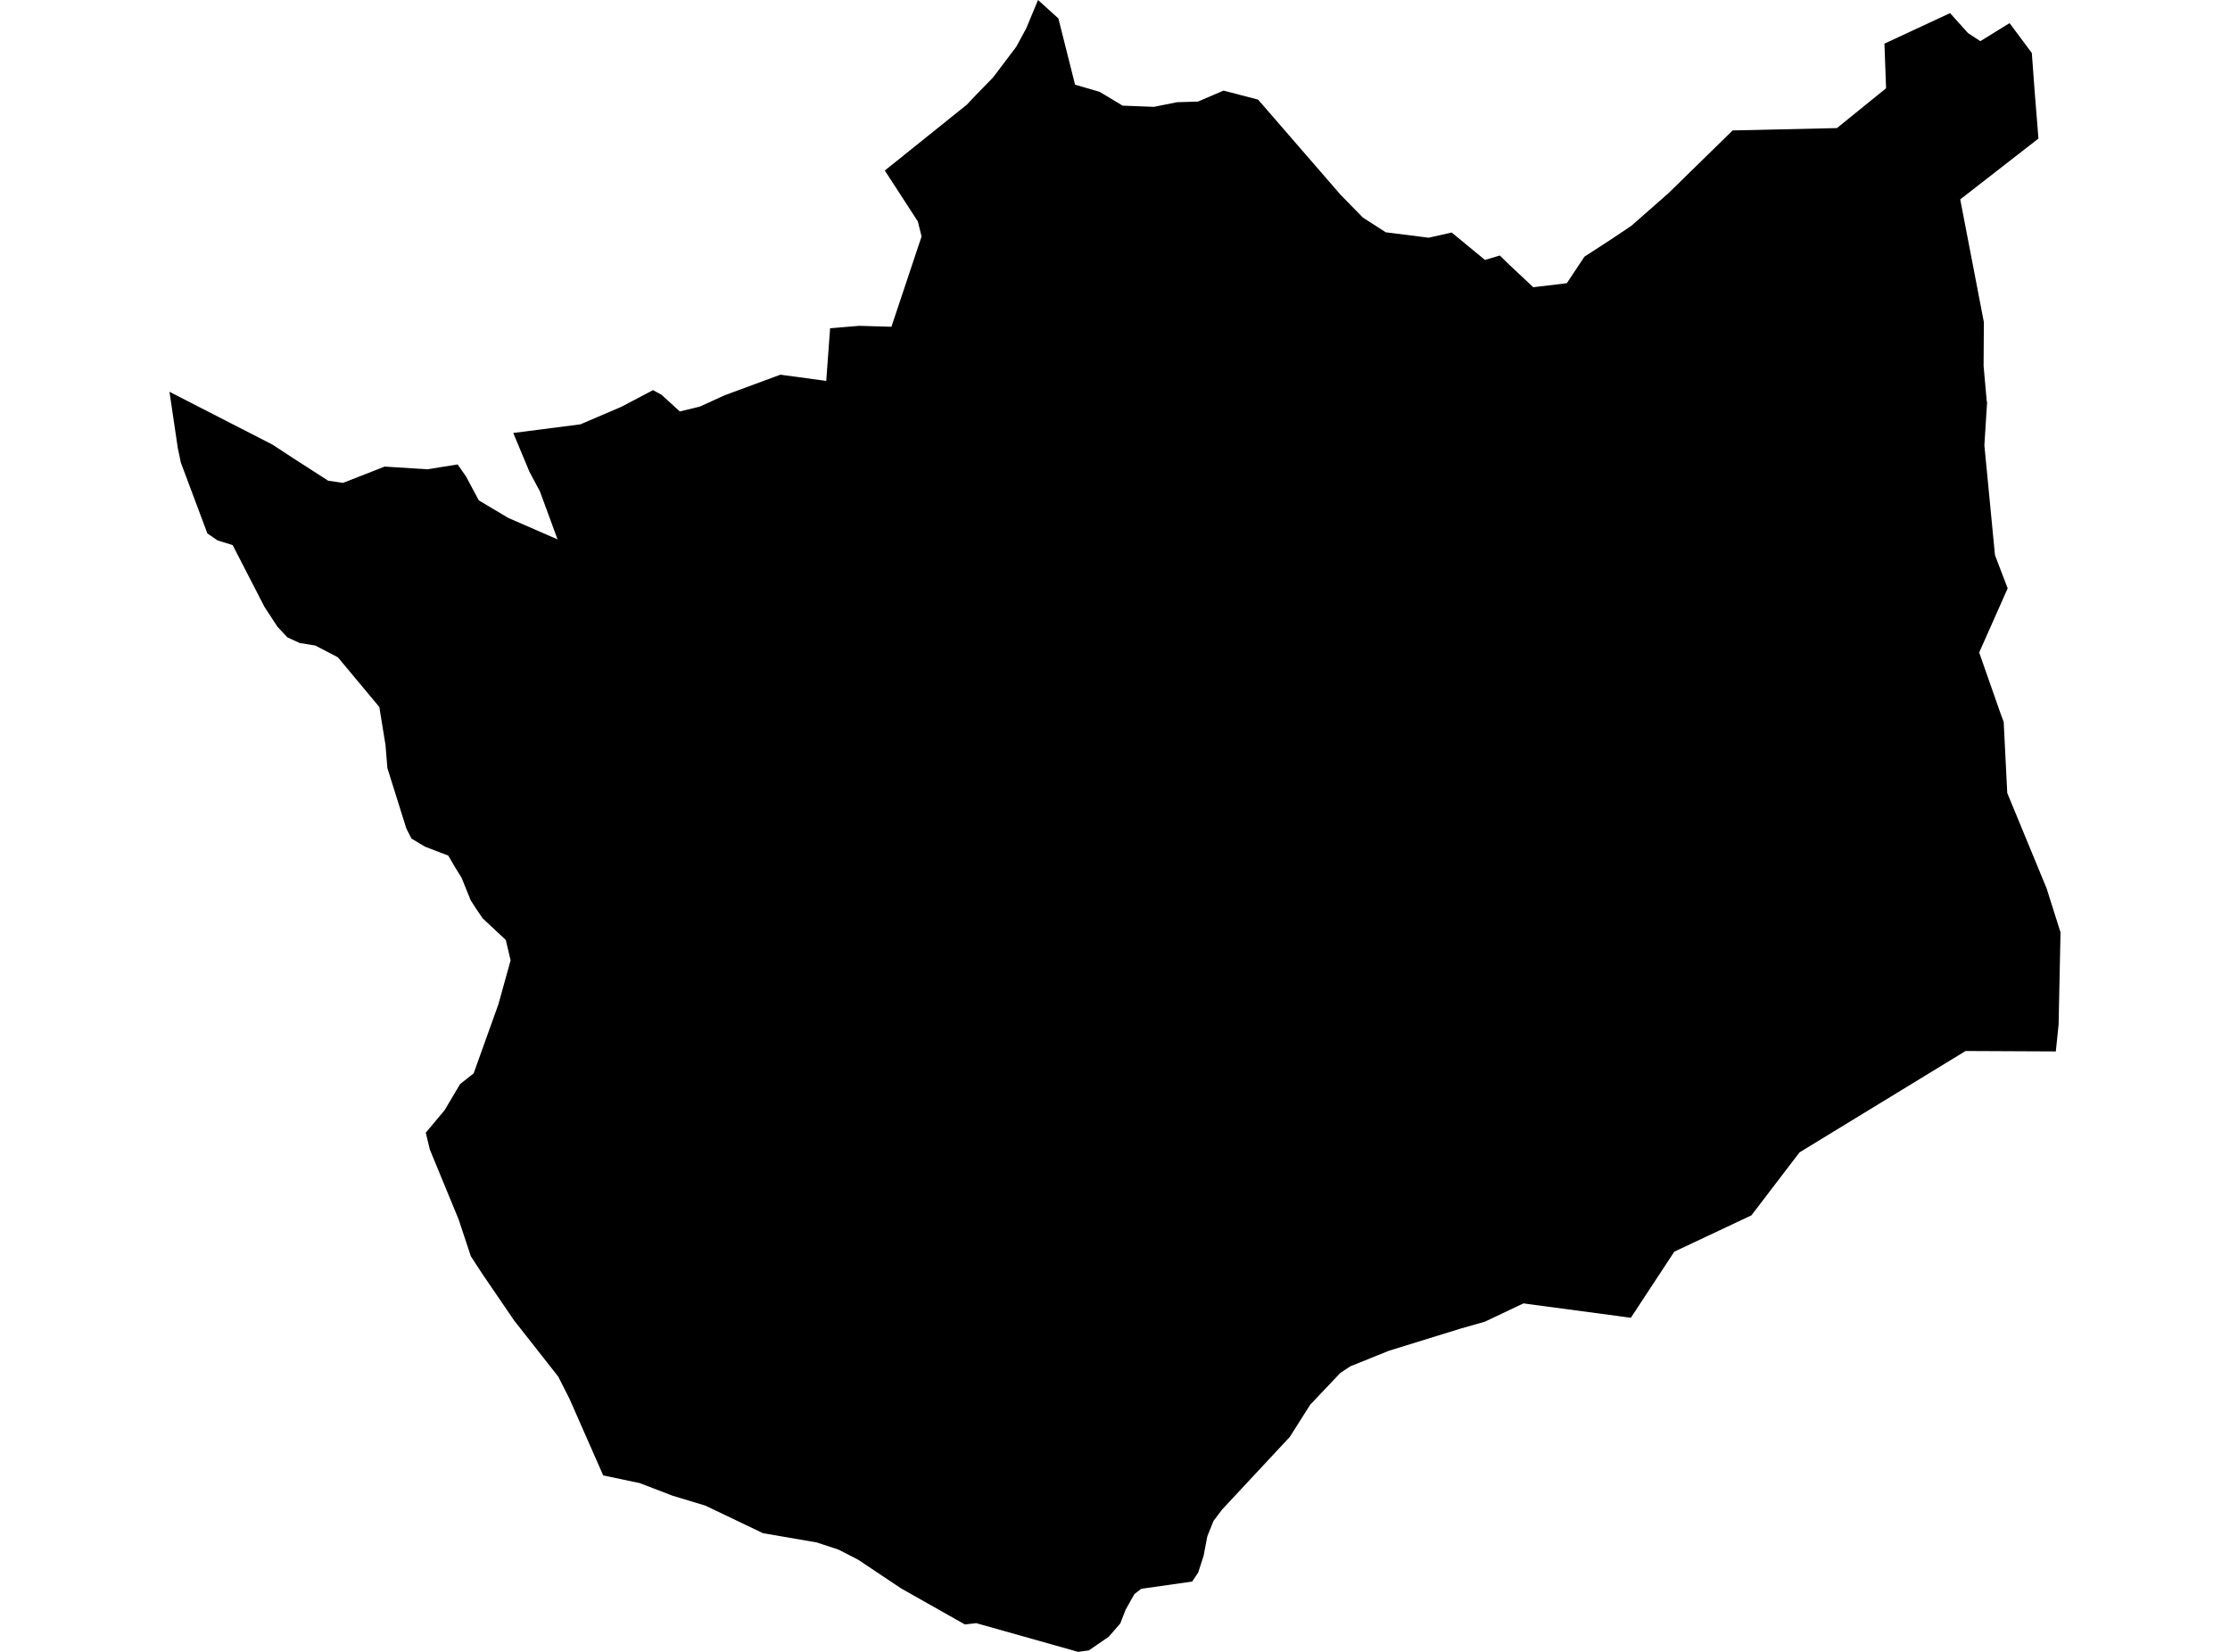 <?xml version='1.0'?>
<svg  baseProfile = 'tiny' width = '540' height = '400' stroke-linecap = 'round' stroke-linejoin = 'round' version='1.1' xmlns='http://www.w3.org/2000/svg'>
<path id='3715201001' title='3715201001'  d='M 304.646 24.115 324.603 47.143 330.02 52.68 335.574 56.251 345.958 57.562 351.53 56.303 359.586 62.944 363.191 61.874 365.45 64.082 371.281 69.55 379.405 68.584 383.666 62.167 390.031 58.028 395.033 54.681 403.986 46.815 419.562 31.584 444.816 31.015 456.718 21.372 456.321 10.574 472.208 3.174 476.572 8.021 479.539 9.97 485.49 6.296 486.629 5.606 492.01 12.834 492.718 22.39 493.615 33.55 474.675 48.282 480.401 78.02 480.332 88.611 481.091 97.081 481.178 97.443 480.522 107.827 483.092 134.443 486.163 142.464 479.263 158.006 484.334 172.478 485.197 174.807 486.059 192.022 495.598 215.136 498.962 225.779 498.496 248.083 497.824 254.603 475.968 254.5 435.76 279.046 433.241 282.341 424.116 294.295 405.435 303.092 394.913 319.1 368.9 315.615 359.568 320.048 353.79 321.687 336.333 327.086 326.967 330.864 324.552 332.468 317.272 340.144 312.322 347.958 295.952 365.518 293.848 368.295 292.347 372.056 291.467 376.696 290.139 380.818 288.673 382.975 276.339 384.734 274.701 386.011 272.562 389.806 271.268 393.135 268.456 396.36 263.678 399.638 261.073 400 236.406 393.048 233.647 393.359 218.26 384.665 207.789 377.679 203.063 375.247 197.785 373.505 184.761 371.262 170.806 364.587 162.872 362.189 154.92 359.136 146.071 357.273 137.877 338.661 135.169 333.33 124.509 319.772 116.833 308.526 114.021 304.213 111.071 295.312 104.085 278.356 103.102 274.285 107.673 268.817 111.416 262.504 114.694 259.916 120.679 243.219 123.646 232.541 122.473 227.608 116.867 222.364 115.349 220.139 113.969 217.983 111.778 212.566 110.312 210.203 108.553 207.184 102.895 205.011 99.635 203.062 98.393 200.612 93.804 185.985 93.356 180.448 93.097 178.843 91.855 171.202 81.816 159.162 76.348 156.315 72.536 155.695 69.586 154.332 67.188 151.762 64.049 146.966 56.338 131.994 53.475 131.114 52.664 130.855 50.215 129.165 43.798 112.036 43.039 108.396 41.038 94.873 65.964 107.654 70.862 110.863 79.47 116.4 83.058 116.935 93.132 112.985 103.481 113.64 110.812 112.467 112.865 115.4 115.936 121.161 123.06 125.404 135.014 130.614 130.736 118.97 128.2 114.227 124.284 104.843 140.533 102.756 150.452 98.512 158.128 94.476 160.198 95.597 164.614 99.633 169.461 98.46 175.429 95.735 188.97 90.733 200.079 92.233 201.01 79.486 208.065 78.899 215.862 79.124 223.159 57.269 222.262 53.629 214.258 41.295 234.112 25.357 236.372 22.959 240.477 18.75 246.083 11.333 248.498 6.883 251.362 0 256.295 4.468 260.332 20.51 266.283 22.235 271.837 25.581 279.427 25.874 284.998 24.753 290.087 24.598 296.28 21.941 304.646 24.115 Z' />
</svg>